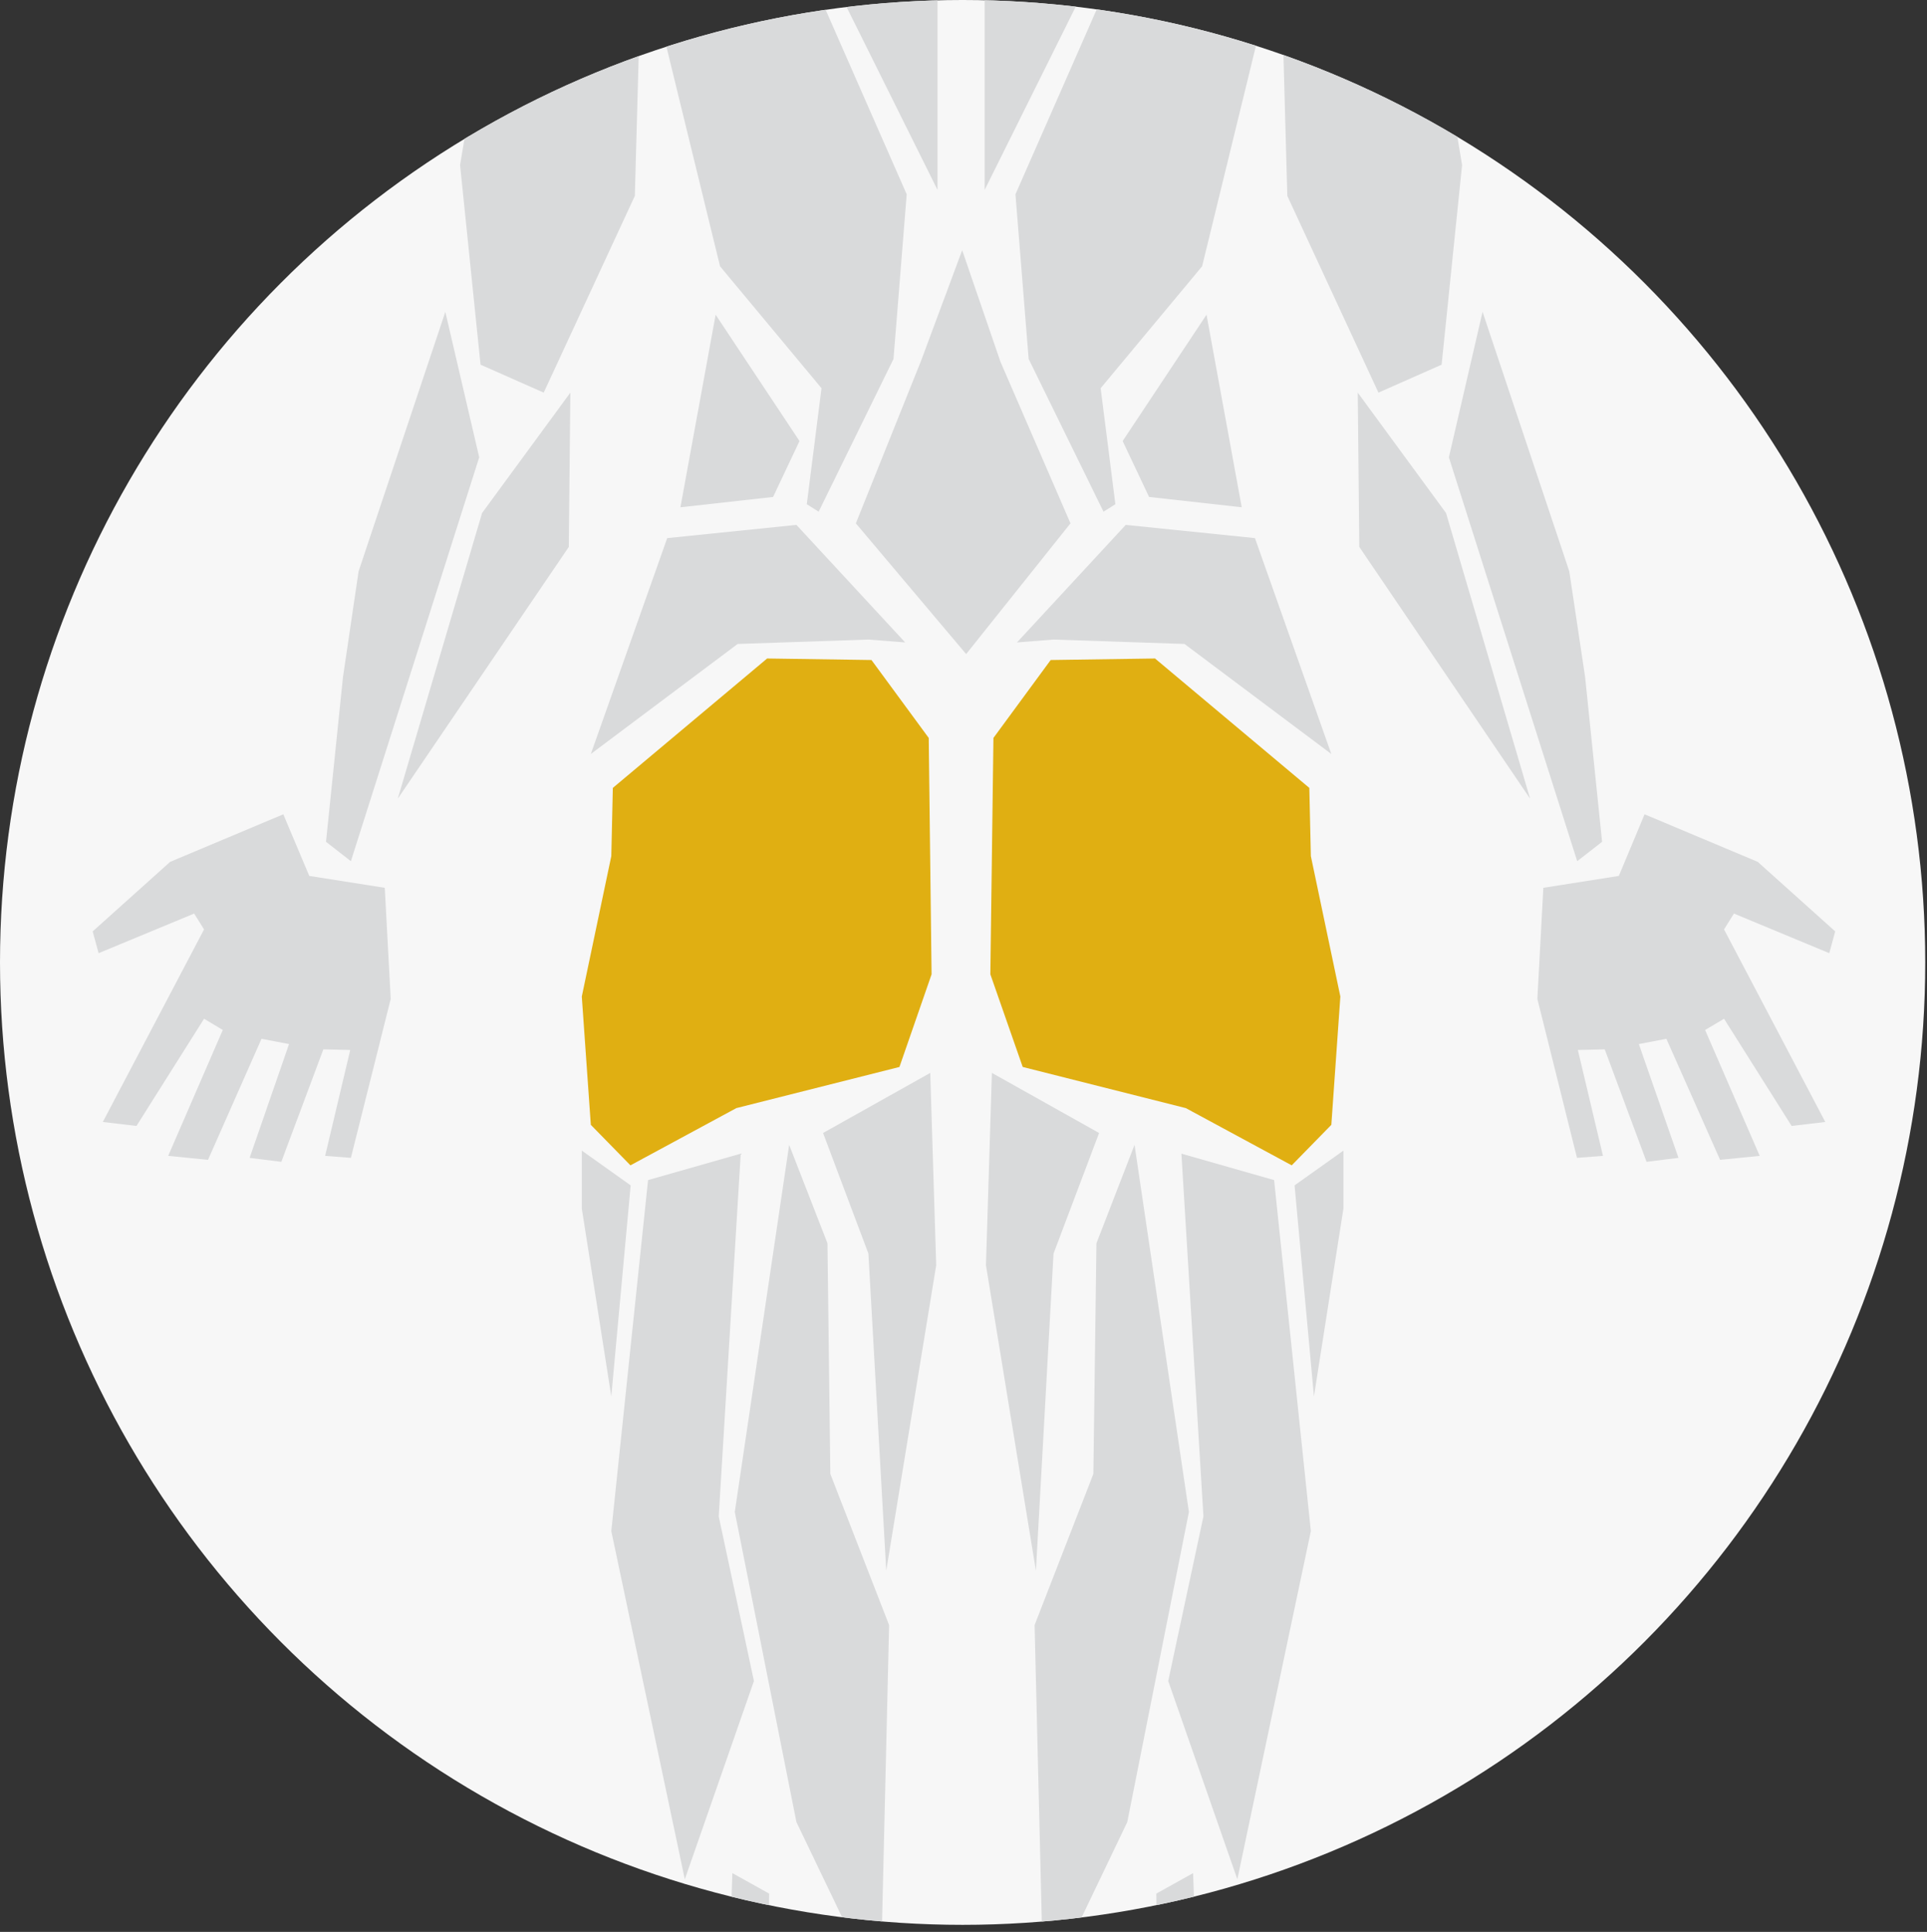 <?xml version="1.0" encoding="utf-8"?>
<!-- Generator: Adobe Illustrator 22.0.1, SVG Export Plug-In . SVG Version: 6.00 Build 0)  -->
<svg version="1.1" id="Layer_1" xmlns="http://www.w3.org/2000/svg" xmlns:xlink="http://www.w3.org/1999/xlink" x="0px" y="0px"
	 viewBox="0 0 875.4 877.8" style="enable-background:new 0 0 875.4 877.8;" xml:space="preserve">
<rect x="0" y="0" width="875.4" height="877.8" fill="#333333" stroke="none"/>
<style type="text/css">
	.st0{fill:#F7F7F7;}
	.st1{clip-path:url(#SVGID_2_);}
	.st2{fill:#D9DADB;}
	.st3{clip-path:url(#SVGID_4_);fill:#D9DADB;}
	.st4{clip-path:url(#SVGID_6_);fill:#D9DADB;}
	.st5{clip-path:url(#SVGID_8_);fill:#D9DADB;}
	.st6{clip-path:url(#SVGID_10_);fill:#D9DADB;}
	.st7{clip-path:url(#SVGID_12_);fill:#D9DADB;}
	.st8{clip-path:url(#SVGID_14_);fill:#E0AF12;}
	.st9{clip-path:url(#SVGID_16_);fill:#E0AF12;}
	.st10{clip-path:url(#SVGID_18_);fill:#D9DADB;}
	.st11{clip-path:url(#SVGID_20_);fill:#D9DADB;}
	.st12{clip-path:url(#SVGID_22_);fill:#D9DADB;}
	.st13{clip-path:url(#SVGID_24_);fill:#D9DADB;}
	.st14{clip-path:url(#SVGID_26_);fill:#D9DADB;}
	.st15{clip-path:url(#SVGID_28_);fill:#D9DADB;}
	.st16{clip-path:url(#SVGID_30_);fill:#D9DADB;}
	.st17{clip-path:url(#SVGID_32_);fill:#D9DADB;}
	.st18{clip-path:url(#SVGID_34_);fill:#D9DADB;}
	.st19{clip-path:url(#SVGID_36_);fill:#D9DADB;}
	.st20{clip-path:url(#SVGID_38_);fill:#D9DADB;}
	.st21{clip-path:url(#SVGID_40_);fill:#D9DADB;}
	.st22{clip-path:url(#SVGID_42_);fill:#D9DADB;}
	.st23{clip-path:url(#SVGID_44_);fill:#D9DADB;}
	.st24{clip-path:url(#SVGID_46_);fill:#D9DADB;}
	.st25{clip-path:url(#SVGID_48_);fill:#D9DADB;}
	.st26{clip-path:url(#SVGID_50_);fill:#D9DADB;}
	.st27{clip-path:url(#SVGID_52_);fill:#D9DADB;}
</style>
<g id="Back_Right_Glutes">
	<circle class="st0" cx="437.3" cy="437.3" r="437.3"/>
	<g>
		<g>
			<defs>
				<circle id="SVGID_1_" cx="437.3" cy="437.3" r="437.3"/>
			</defs>
			<clipPath id="SVGID_2_">
				<use xlink:href="#SVGID_1_"  style="overflow:visible;"/>
			</clipPath>
			<g class="st1">
				<polygon class="st2" points="397.9,-295.5 391.9,-232.7 312.4,-195.4 395.9,-185.4 432.6,-213.4 425.3,-317.5 				"/>
				<polygon class="st2" points="273.7,-53.9 291.8,-35.2 288.4,89 247,178.4 218.3,165.7 209,75 225,-20.5 				"/>
				<polygon class="st2" points="301.8,-29.2 300.4,11.6 327.1,121 373.2,176.4 366.5,229.1 371.9,232.5 405.9,163.1 411.9,88.3 
					368.5,-10.5 326.5,-12.5 305.1,-29.8 				"/>
				<polygon class="st2" points="259.1,178.4 258.4,248.5 180.7,362.9 219,233.1 				"/>
				<polygon class="st2" points="202.3,141.7 217.7,207.8 159.4,391.3 148.1,382.5 155.8,307.7 162.9,259.6 				"/>
				<polygon class="st2" points="524.1,-379.6 522.8,-452.3 488.1,-493.7 438.7,-503.1 386.6,-493.7 351.9,-452.3 350.6,-379.6 
					332.5,-374.2 339.2,-336.2 353.9,-327.5 371.9,-329.5 387.9,-293.5 409.3,-321.5 438.7,-330.2 465.4,-321.5 486.7,-293.5 
					502.8,-329.5 520.8,-327.5 535.5,-336.2 542.1,-374.2 				"/>
				<polygon class="st2" points="475.3,-295.5 481.3,-232.7 560.7,-195.4 477.3,-185.4 440.6,-213.4 447.9,-317.5 				"/>
				<g>
					<polygon class="st2" points="334.5,-154.6 329.1,-138.6 304.4,-127.3 291.8,-82.6 233.7,-34.5 233,-130 267.7,-183.3 
						296.4,-190 					"/>
					<polygon class="st2" points="319.1,-181.3 352.5,-152.6 376.5,-13.1 425.9,86.3 425.9,-144.6 388.5,-172.7 					"/>
					<polygon class="st2" points="345.8,-137.3 367.8,-23.2 319.1,-27.2 287.8,-64.5 307.1,-85.2 311.8,-113.3 					"/>
					<polygon class="st2" points="538.7,-154.6 544.1,-138.6 568.8,-127.3 581.4,-82.6 639.5,-34.5 640.2,-130 605.5,-183.3 
						576.8,-190 					"/>
					<polygon class="st2" points="554.1,-181.3 520.7,-152.6 496.7,-13.1 447.3,86.3 447.3,-144.6 484.7,-172.7 					"/>
					<polygon class="st2" points="527.4,-137.3 505.3,-23.2 554.1,-27.2 585.4,-64.5 566.1,-85.2 561.4,-113.3 					"/>
				</g>
				<polygon class="st2" points="599.5,-53.9 581.4,-35.2 584.8,89 626.2,178.4 654.9,165.7 664.2,75 648.2,-20.5 				"/>
				<polygon class="st2" points="571.4,-29.2 572.8,11.6 546.1,121 500,176.4 506.7,229.1 501.3,232.5 467.3,163.1 461.3,88.3 
					504.7,-10.5 546.7,-12.5 568.1,-29.8 				"/>
				<polygon class="st2" points="128.7,370 140.5,398 174.8,403.4 177.5,453.9 159.4,526.1 147.7,525.2 159.1,477.1 146.9,476.8 
					127.8,527.9 113.4,526.1 131.3,474.4 118.8,472 94.5,527 76.4,525.2 101.2,468 92.7,462.9 62,511.6 46.7,509.8 92.7,422.3 
					88.2,415.1 44.8,433.1 42.1,423.2 77.3,391.6 				"/>
				<polygon class="st2" points="747.1,370 735.4,398 701.1,403.4 698.4,453.9 716.4,526.1 728.2,525.2 716.8,477.1 729,476.8 
					748,527.9 762.5,526.1 744.5,474.4 757,472 781.4,527 799.4,525.2 774.6,468 783.2,462.9 813.9,511.6 829.2,509.8 783.2,422.3 
					787.7,415.1 831,433.1 833.7,423.2 798.5,391.6 				"/>
				<polygon class="st2" points="616.8,178.4 617.5,248.5 695.1,362.9 656.9,233.1 				"/>
				<polygon class="st2" points="673.5,141.7 658.2,207.8 716.5,391.3 727.8,382.5 720.1,307.7 712.9,259.6 				"/>
				<polygon class="st2" points="529.2,1381.6 512.6,1395.6 515.1,1417.9 548.7,1374.6 544.3,1369.4 				"/>
				<polygon class="st2" points="543.7,1367 522.1,1359.8 514.6,1375.9 510.7,1391.5 512.1,1393.2 				"/>
				<polygon class="st2" points="488.7,1391.9 488.7,1389.3 487.1,1381.9 477.1,1389.9 475.6,1399.2 476.7,1410.1 				"/>
				<polygon class="st2" points="345.1,1380.8 361.7,1394.9 359.2,1417.2 325.6,1373.8 330,1368.7 				"/>
				<polygon class="st2" points="330.6,1366.3 352.2,1359.1 359.7,1375.2 363.6,1390.7 362.2,1392.5 				"/>
				<polygon class="st2" points="385.6,1391.1 385.6,1388.5 387.2,1381.1 397.2,1389.1 398.8,1398.5 397.6,1409.3 				"/>
			</g>
		</g>
		<g>
			<defs>
				<circle id="SVGID_3_" cx="437.3" cy="437.3" r="437.3"/>
			</defs>
			<clipPath id="SVGID_4_">
				<use xlink:href="#SVGID_3_"  style="overflow:visible;"/>
			</clipPath>
			<polygon class="st3" points="325.1,143 363.2,200.4 351.2,225.8 309.1,230.5 			"/>
		</g>
		<g>
			<defs>
				<circle id="SVGID_5_" cx="437.3" cy="437.3" r="437.3"/>
			</defs>
			<clipPath id="SVGID_6_">
				<use xlink:href="#SVGID_5_"  style="overflow:visible;"/>
			</clipPath>
			<polygon class="st4" points="361.8,238.5 411.2,291.9 394.5,290.6 335.1,292.6 268.4,342.6 303.1,244.5 			"/>
		</g>
		<g>
			<defs>
				<circle id="SVGID_7_" cx="437.3" cy="437.3" r="437.3"/>
			</defs>
			<clipPath id="SVGID_8_">
				<use xlink:href="#SVGID_7_"  style="overflow:visible;"/>
			</clipPath>
			<polygon class="st5" points="548.1,143 510,200.4 522,225.8 564.1,230.5 			"/>
		</g>
		<g>
			<defs>
				<circle id="SVGID_9_" cx="437.3" cy="437.3" r="437.3"/>
			</defs>
			<clipPath id="SVGID_10_">
				<use xlink:href="#SVGID_9_"  style="overflow:visible;"/>
			</clipPath>
			<polygon class="st6" points="454.5,164.4 437.1,113.7 418.4,164 388.8,237.8 438.9,297.2 486.3,237.8 			"/>
		</g>
		<g>
			<defs>
				<circle id="SVGID_11_" cx="437.3" cy="437.3" r="437.3"/>
			</defs>
			<clipPath id="SVGID_12_">
				<use xlink:href="#SVGID_11_"  style="overflow:visible;"/>
			</clipPath>
			<polygon class="st7" points="511.4,238.5 462,291.9 478.6,290.6 538.1,292.6 604.8,342.6 570.1,244.5 			"/>
		</g>
		<g>
			<defs>
				<circle id="SVGID_13_" cx="437.3" cy="437.3" r="437.3"/>
			</defs>
			<clipPath id="SVGID_14_">
				<use xlink:href="#SVGID_13_"  style="overflow:visible;"/>
			</clipPath>
			<polygon class="st8" points="286.4,529.5 334.5,503.5 408.6,484.8 423.2,442.7 421.9,335.3 395.9,299.9 348.5,299.2 278.4,358 
				277.7,389 264.3,452.8 268.4,511.1 			"/>
		</g>
		<g>
			<defs>
				<circle id="SVGID_15_" cx="437.3" cy="437.3" r="437.3"/>
			</defs>
			<clipPath id="SVGID_16_">
				<use xlink:href="#SVGID_15_"  style="overflow:visible;"/>
			</clipPath>
			<polygon class="st9" points="586.8,529.5 538.7,503.5 464.6,484.8 449.9,442.7 451.3,335.3 477.3,299.9 524.7,299.2 594.8,358 
				595.5,389 608.9,452.8 604.8,511.1 			"/>
		</g>
		<g>
			<defs>
				<circle id="SVGID_17_" cx="437.3" cy="437.3" r="437.3"/>
			</defs>
			<clipPath id="SVGID_18_">
				<use xlink:href="#SVGID_17_"  style="overflow:visible;"/>
			</clipPath>
			<polygon class="st10" points="336.5,524.2 326.5,689 342.5,763.8 311.1,853.9 277.7,695.7 294.4,536.2 			"/>
		</g>
		<g>
			<defs>
				<circle id="SVGID_19_" cx="437.3" cy="437.3" r="437.3"/>
			</defs>
			<clipPath id="SVGID_20_">
				<use xlink:href="#SVGID_19_"  style="overflow:visible;"/>
			</clipPath>
			<polygon class="st11" points="373.9,514.8 394.5,569.6 402.6,713.7 425.3,574.9 422.6,487.5 			"/>
		</g>
		<g>
			<defs>
				<circle id="SVGID_21_" cx="437.3" cy="437.3" r="437.3"/>
			</defs>
			<clipPath id="SVGID_22_">
				<use xlink:href="#SVGID_21_"  style="overflow:visible;"/>
			</clipPath>
			<polygon class="st12" points="358.5,520.2 333.8,687 361.8,827.9 399.9,907.3 403.9,738.4 377.2,669.7 375.9,564.9 			"/>
		</g>
		<g>
			<defs>
				<circle id="SVGID_23_" cx="437.3" cy="437.3" r="437.3"/>
			</defs>
			<clipPath id="SVGID_24_">
				<use xlink:href="#SVGID_23_"  style="overflow:visible;"/>
			</clipPath>
			<polygon class="st13" points="277.7,634.5 286.5,538.6 264.3,522.8 264.3,549.1 			"/>
		</g>
		<g>
			<defs>
				<circle id="SVGID_25_" cx="437.3" cy="437.3" r="437.3"/>
			</defs>
			<clipPath id="SVGID_26_">
				<use xlink:href="#SVGID_25_"  style="overflow:visible;"/>
			</clipPath>
			<polygon class="st14" points="536.7,524.2 546.7,689 530.7,763.8 562.1,853.9 595.5,695.7 578.8,536.2 			"/>
		</g>
		<g>
			<defs>
				<circle id="SVGID_27_" cx="437.3" cy="437.3" r="437.3"/>
			</defs>
			<clipPath id="SVGID_28_">
				<use xlink:href="#SVGID_27_"  style="overflow:visible;"/>
			</clipPath>
			<polygon class="st15" points="515.4,520.2 540.1,687 512.1,827.9 474.1,907.3 470,738.4 496.7,669.7 498.1,564.9 			"/>
		</g>
		<g>
			<defs>
				<circle id="SVGID_29_" cx="437.3" cy="437.3" r="437.3"/>
			</defs>
			<clipPath id="SVGID_30_">
				<use xlink:href="#SVGID_29_"  style="overflow:visible;"/>
			</clipPath>
			<polygon class="st16" points="499.3,514.8 478.6,569.6 470.6,713.7 447.9,574.9 450.6,487.5 			"/>
		</g>
		<g>
			<defs>
				<circle id="SVGID_31_" cx="437.3" cy="437.3" r="437.3"/>
			</defs>
			<clipPath id="SVGID_32_">
				<use xlink:href="#SVGID_31_"  style="overflow:visible;"/>
			</clipPath>
			<polygon class="st17" points="596.9,634.5 588.1,538.6 610.3,522.8 610.3,549.1 			"/>
		</g>
		<g>
			<defs>
				<circle id="SVGID_33_" cx="437.3" cy="437.3" r="437.3"/>
			</defs>
			<clipPath id="SVGID_34_">
				<use xlink:href="#SVGID_33_"  style="overflow:visible;"/>
			</clipPath>
			<polygon class="st18" points="363.5,1418.3 397.2,1416.2 382,1392.2 391.2,1344.7 371.2,1351.1 354.2,1349.4 367.2,1395.2 			"/>
		</g>
		<g>
			<defs>
				<circle id="SVGID_35_" cx="437.3" cy="437.3" r="437.3"/>
			</defs>
			<clipPath id="SVGID_36_">
				<use xlink:href="#SVGID_35_"  style="overflow:visible;"/>
			</clipPath>
			<polygon class="st19" points="510.4,1418.3 476.7,1416.2 491.9,1392.2 482.7,1344.7 502.7,1351.1 519.7,1349.4 506.7,1395.2 			
				"/>
		</g>
		<g>
			<defs>
				<circle id="SVGID_37_" cx="437.3" cy="437.3" r="437.3"/>
			</defs>
			<clipPath id="SVGID_38_">
				<use xlink:href="#SVGID_37_"  style="overflow:visible;"/>
			</clipPath>
			<polygon class="st20" points="361.2,873.4 365.5,1097 403.9,1140.4 422.5,1112.5 423.8,1052.4 407,962.6 			"/>
		</g>
		<g>
			<defs>
				<circle id="SVGID_39_" cx="437.3" cy="437.3" r="437.3"/>
			</defs>
			<clipPath id="SVGID_40_">
				<use xlink:href="#SVGID_39_"  style="overflow:visible;"/>
			</clipPath>
			<polygon class="st21" points="349.4,860.4 346.9,1043.1 357.5,1112.5 339.5,1127.4 307.9,1063 316,938.4 331.5,887.6 
				332.7,851.1 			"/>
		</g>
		<g>
			<defs>
				<circle id="SVGID_41_" cx="437.3" cy="437.3" r="437.3"/>
			</defs>
			<clipPath id="SVGID_42_">
				<use xlink:href="#SVGID_41_"  style="overflow:visible;"/>
			</clipPath>
			<polygon class="st22" points="362.4,1120.6 344.5,1136.7 371.7,1266.2 373.6,1344.7 391.6,1339.6 393.4,1267.4 406.4,1175.7 
				402.7,1154.6 			"/>
		</g>
		<g>
			<defs>
				<circle id="SVGID_43_" cx="437.3" cy="437.3" r="437.3"/>
			</defs>
			<clipPath id="SVGID_44_">
				<use xlink:href="#SVGID_43_"  style="overflow:visible;"/>
			</clipPath>
			<polygon class="st23" points="348.2,1211 364.9,1294 365.8,1312.5 369.2,1345.8 354.2,1344.7 346,1312.8 340.1,1278.5 
				340.1,1201.1 			"/>
		</g>
		<g>
			<defs>
				<circle id="SVGID_45_" cx="437.3" cy="437.3" r="437.3"/>
			</defs>
			<clipPath id="SVGID_46_">
				<use xlink:href="#SVGID_45_"  style="overflow:visible;"/>
			</clipPath>
			<polygon class="st24" points="513.6,873.4 509.2,1097 470.8,1140.4 452.2,1112.5 451,1052.4 467.7,962.6 			"/>
		</g>
		<g>
			<defs>
				<circle id="SVGID_47_" cx="437.3" cy="437.3" r="437.3"/>
			</defs>
			<clipPath id="SVGID_48_">
				<use xlink:href="#SVGID_47_"  style="overflow:visible;"/>
			</clipPath>
			<polygon class="st25" points="525.3,860.4 527.8,1043.1 517.3,1112.5 535.2,1127.4 566.8,1063 558.8,938.4 543.3,887.6 
				542,851.1 			"/>
		</g>
		<g>
			<defs>
				<circle id="SVGID_49_" cx="437.3" cy="437.3" r="437.3"/>
			</defs>
			<clipPath id="SVGID_50_">
				<use xlink:href="#SVGID_49_"  style="overflow:visible;"/>
			</clipPath>
			<polygon class="st26" points="511.5,1120.6 529.4,1136.7 502.2,1266.2 500.3,1344.7 482.3,1339.6 480.5,1267.4 467.5,1175.7 
				471.2,1154.6 			"/>
		</g>
		<g>
			<defs>
				<circle id="SVGID_51_" cx="437.3" cy="437.3" r="437.3"/>
			</defs>
			<clipPath id="SVGID_52_">
				<use xlink:href="#SVGID_51_"  style="overflow:visible;"/>
			</clipPath>
			<polygon class="st27" points="525.7,1211 509,1294 508.1,1312.5 504.7,1345.8 519.7,1344.7 527.9,1312.8 533.8,1278.5 
				533.8,1201.1 			"/>
		</g>
	</g>
</g>
<g id="Layer_1_1_">
</g>
</svg>
